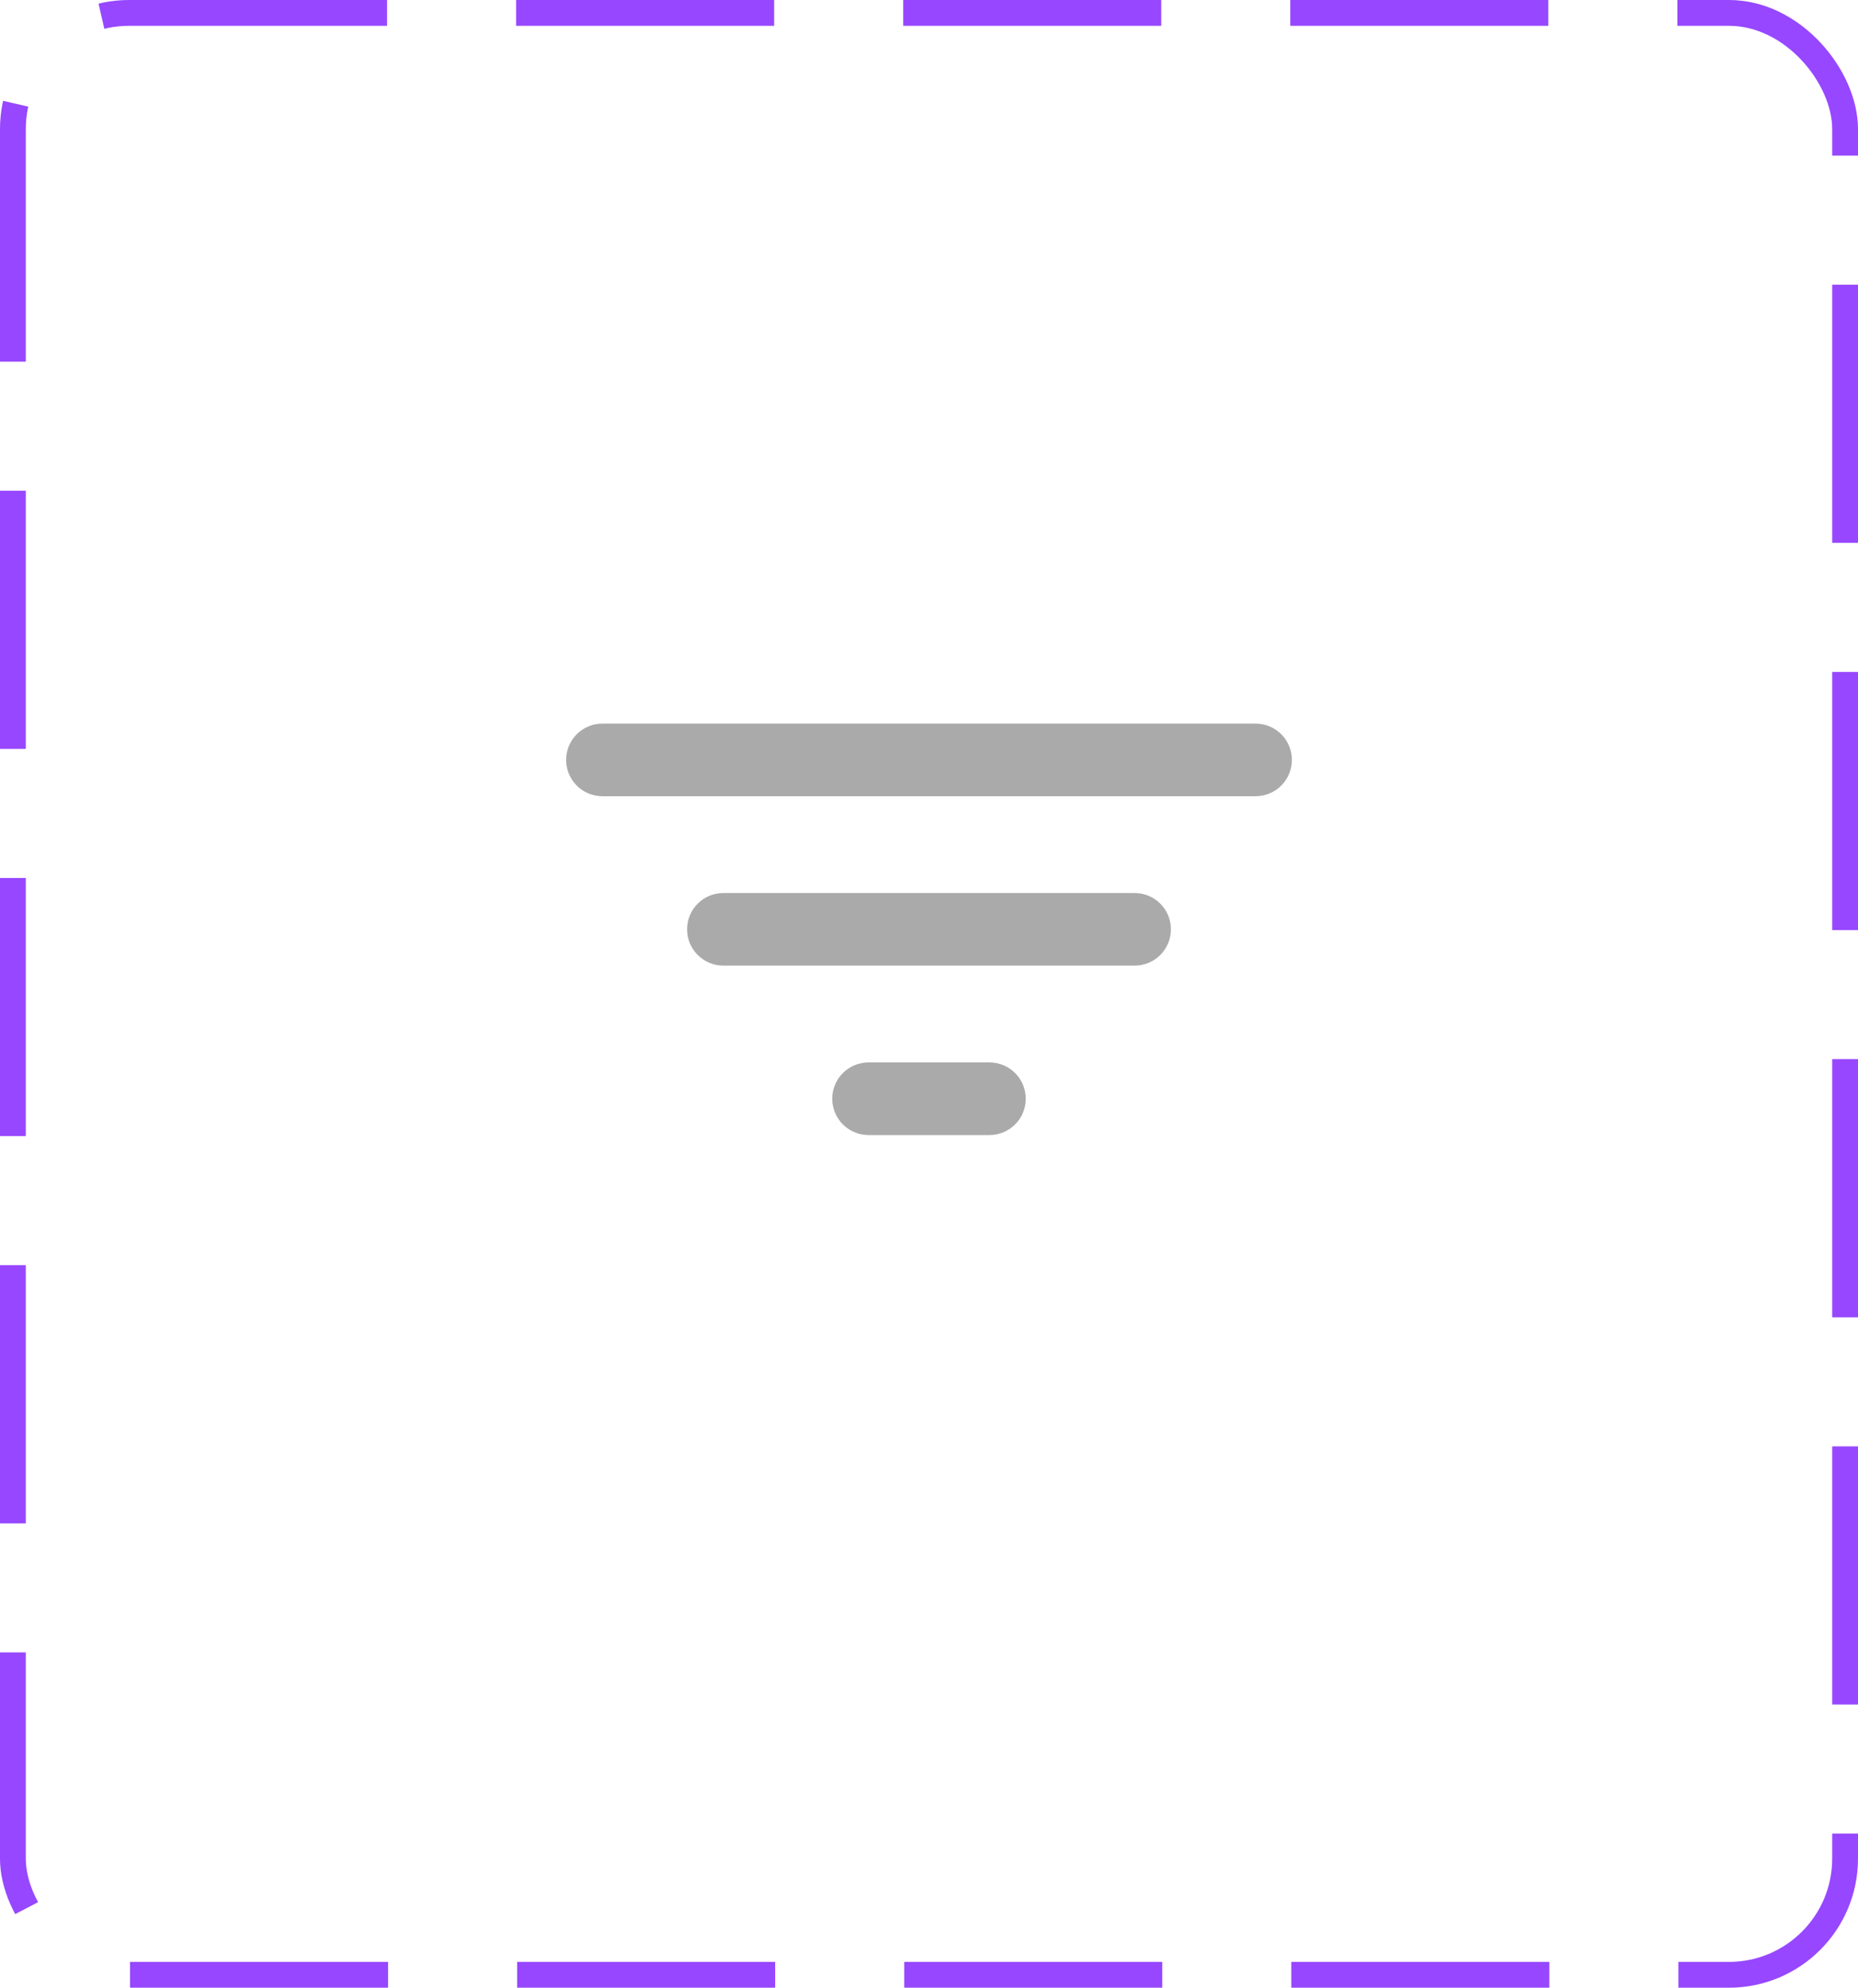 <svg width="72" height="77" viewBox="0 0 72 77" fill="none" xmlns="http://www.w3.org/2000/svg">
<path d="M48.656 30.844H23.344C22.971 30.844 22.613 30.696 22.349 30.432C22.086 30.168 21.938 29.811 21.938 29.438C21.938 29.064 22.086 28.707 22.349 28.443C22.613 28.179 22.971 28.031 23.344 28.031H48.656C49.029 28.031 49.387 28.179 49.651 28.443C49.914 28.707 50.062 29.064 50.062 29.438C50.062 29.811 49.914 30.168 49.651 30.432C49.387 30.696 49.029 30.844 48.656 30.844Z" fill="#AAAAAA"/>
<path d="M43.969 37.406H28.031C27.658 37.406 27.301 37.258 27.037 36.994C26.773 36.731 26.625 36.373 26.625 36C26.625 35.627 26.773 35.269 27.037 35.006C27.301 34.742 27.658 34.594 28.031 34.594H43.969C44.342 34.594 44.699 34.742 44.963 35.006C45.227 35.269 45.375 35.627 45.375 36C45.375 36.373 45.227 36.731 44.963 36.994C44.699 37.258 44.342 37.406 43.969 37.406Z" fill="#AAAAAA"/>
<path d="M38.344 43.969H33.656C33.283 43.969 32.926 43.821 32.662 43.557C32.398 43.293 32.25 42.935 32.25 42.562C32.25 42.19 32.398 41.832 32.662 41.568C32.926 41.304 33.283 41.156 33.656 41.156H38.344C38.717 41.156 39.074 41.304 39.338 41.568C39.602 41.832 39.75 42.19 39.75 42.562C39.75 42.935 39.602 43.293 39.338 43.557C39.074 43.821 38.717 43.969 38.344 43.969Z" fill="#AAAAAA"/>
<rect x="0.5" y="0.5" width="71" height="76" rx="4.5" stroke="#9747FF" stroke-dasharray="10 5"/>
</svg>
